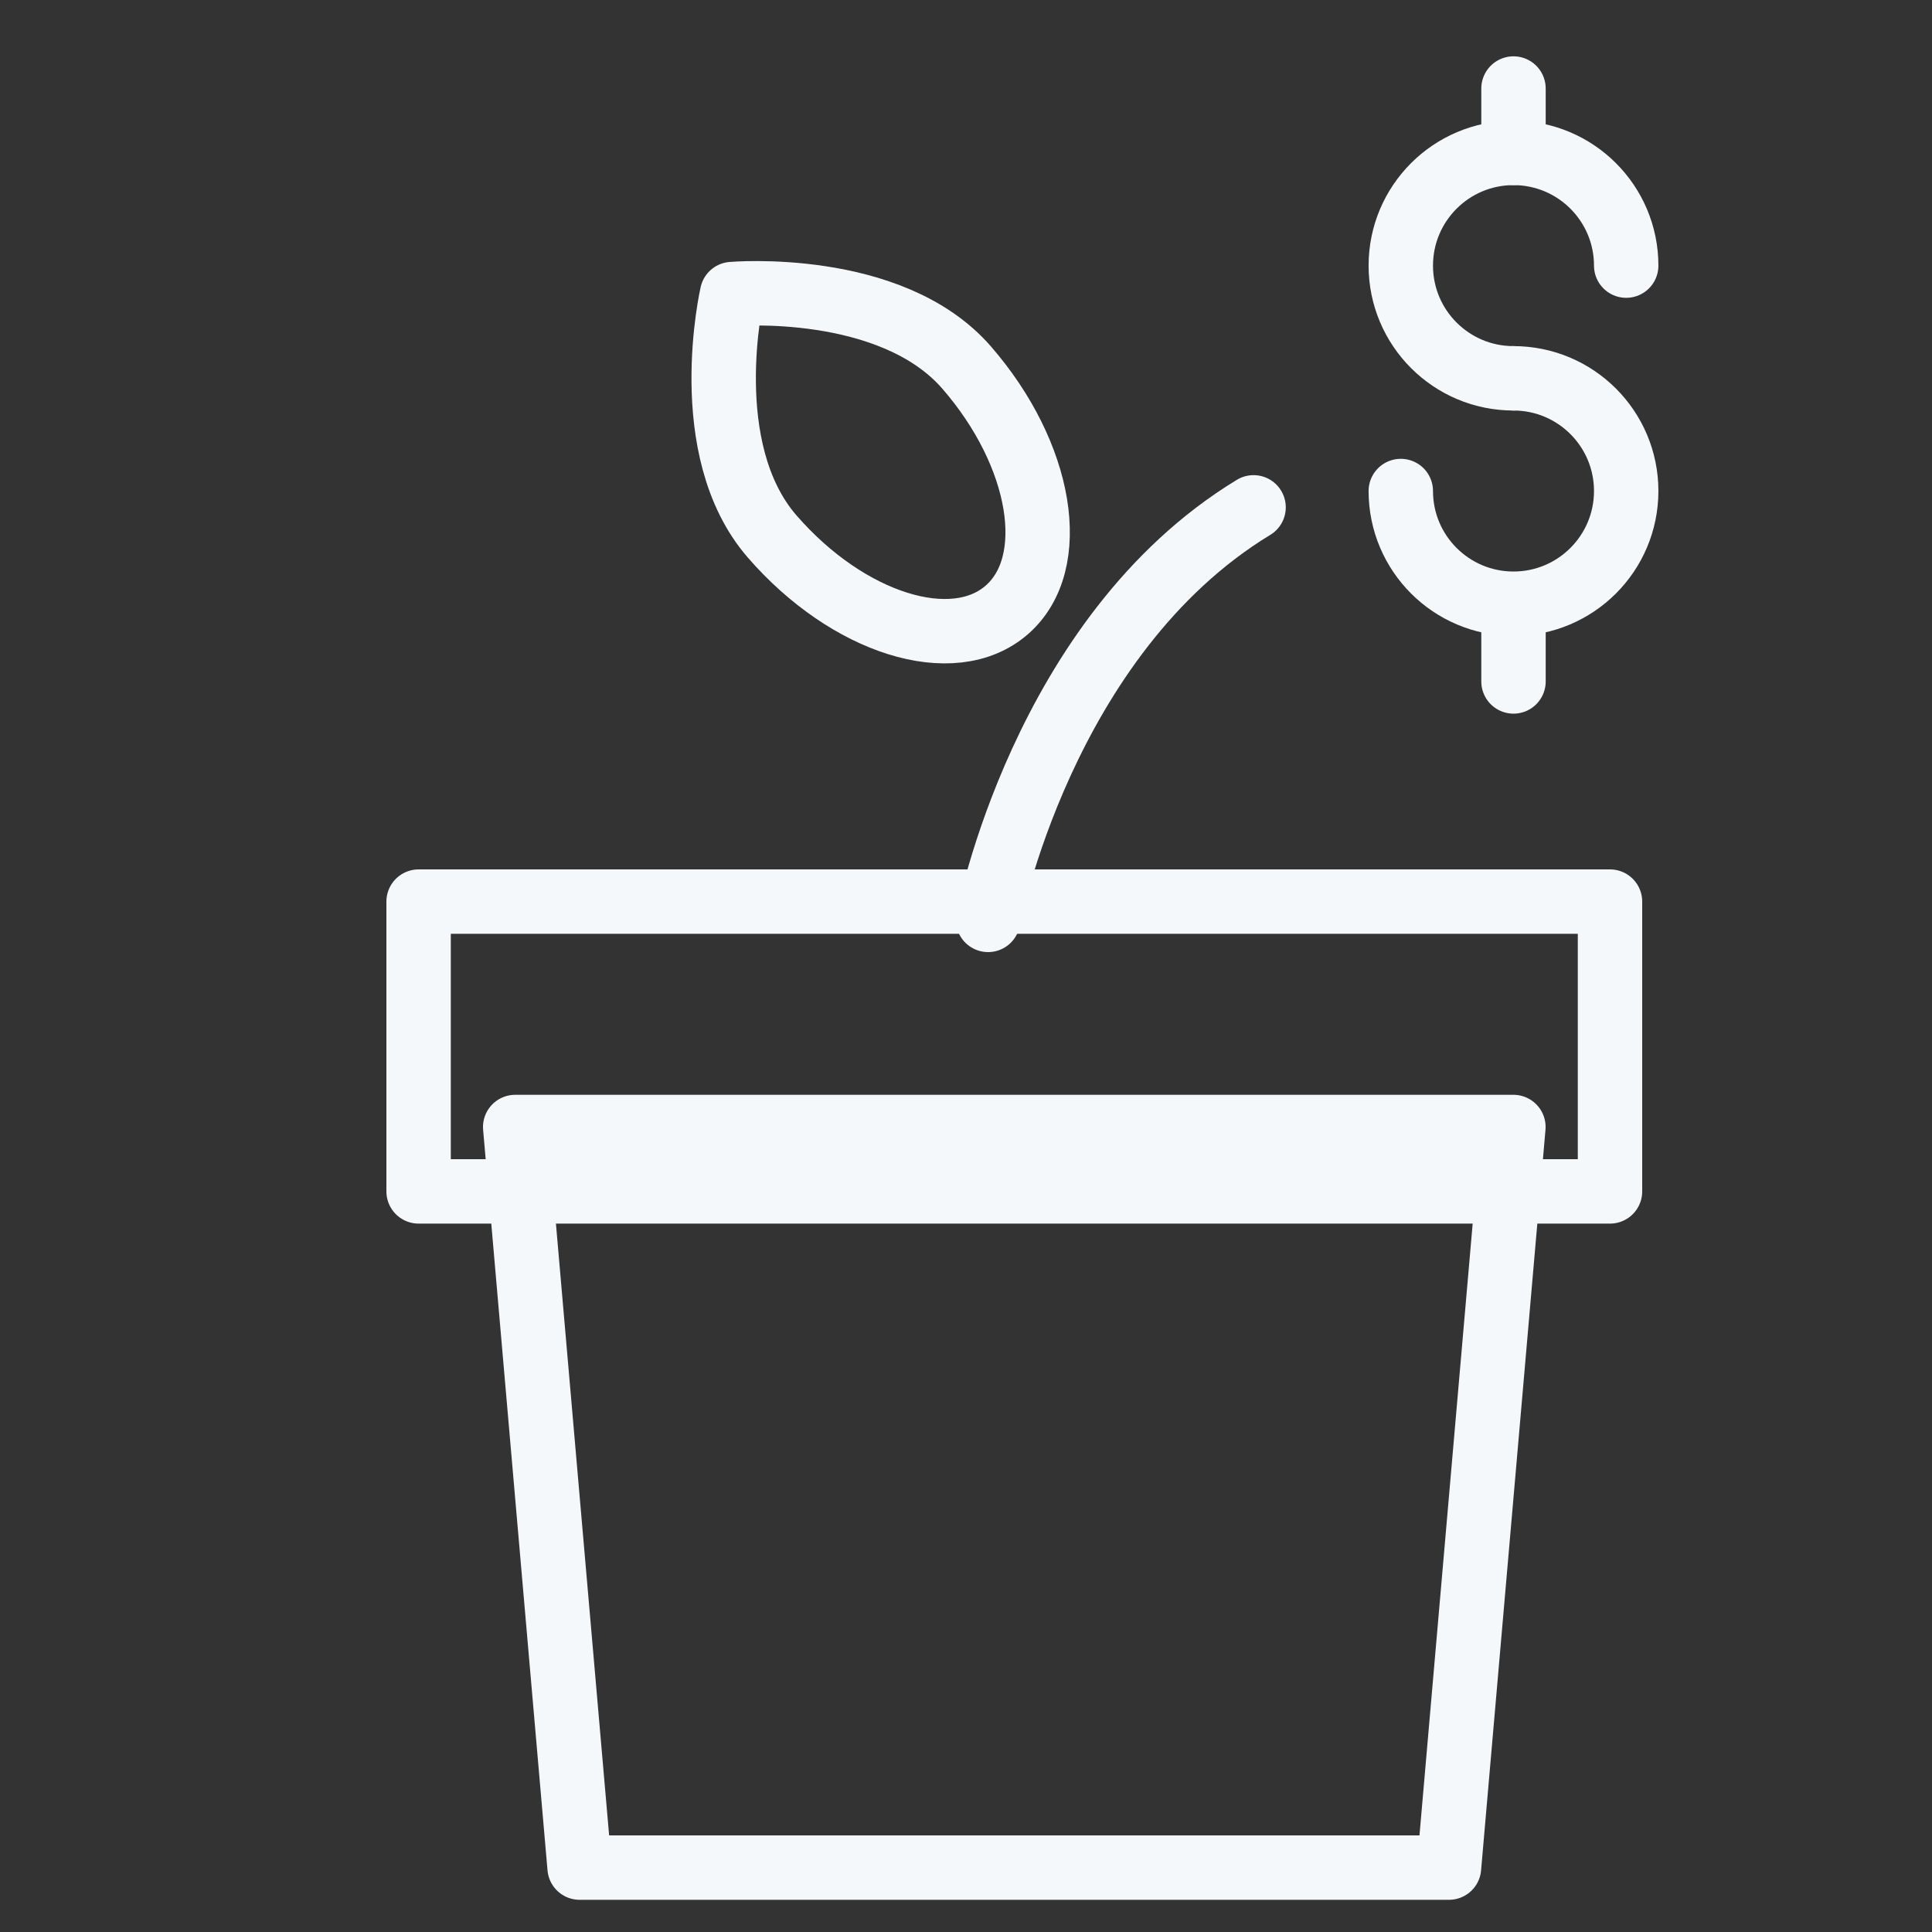 <?xml version="1.0" encoding="UTF-8" standalone="no"?>
<svg width="60px" height="60px" viewBox="0 0 60 60" version="1.1" xmlns="http://www.w3.org/2000/svg" xmlns:xlink="http://www.w3.org/1999/xlink" xmlns:sketch="http://www.bohemiancoding.com/sketch/ns">
    <rect x="0" y="0" width="60" height="60" fill="#333333" stroke="none"/>
    <!-- Generator: Sketch 3.2.2 (9983) - http://www.bohemiancoding.com/sketch -->
    <title>Growingmoney</title>
    <desc>Created with Sketch.</desc>
    <defs></defs>
    <g id="stroked" stroke="none" stroke-width="1" fill="none" fill-rule="evenodd" sketch:type="MSPage">
        <g id="Marketing" sketch:type="MSLayerGroup" transform="translate(-838, -1430)" stroke="#f5f8fa" stroke-width="2" stroke-linecap="round" stroke-linejoin="round">
            <g id="Growingmoney" transform="translate(851, 1432)" sketch:type="MSShapeGroup">
                <rect id="Rectangle-1676" x="0" y="26" width="37" height="9"></rect>
                <path d="M3,33 L34,33 L32,56 L5,56 L3,33 Z" id="Rectangle-1676"></path>
                <path d="M17.686,26.568 C17.686,26.568 19.363,17.748 25.931,13.756" id="Path-3722"></path>
                <path d="M14,18.538 C16.209,18.538 18,15.628 18,12.038 C18,8.448 14,5.538 14,5.538 C14,5.538 10,8.448 10,12.038 C10,15.628 11.791,18.538 14,18.538 Z" id="Oval-1452" transform="translate(14, 12.038) rotate(-41) translate(-14, -12.038) "></path>
                <g id="Group" transform="translate(30.503, 0.163)">
                    <path d="M3.5,16.837 L3.5,19" id="Line-362"></path>
                    <path d="M3.5,0.586 L3.5,2.586" id="Line-361"></path>
                    <path d="M0,13.086 C0,15.019 1.567,16.586 3.5,16.586 C5.433,16.586 7,15.019 7,13.086 C7,11.153 5.433,9.586 3.5,9.586" id="Oval-1392"></path>
                    <path d="M0,6.086 C0,8.019 1.567,9.586 3.5,9.586 C5.433,9.586 7,8.019 7,6.086 C7,4.153 5.433,2.586 3.5,2.586" id="Oval-1397" transform="translate(3.5, 6.086) scale(-1, -1) translate(-3.5, -6.086) "></path>
                </g>
            </g>
        </g>
    </g>
</svg>